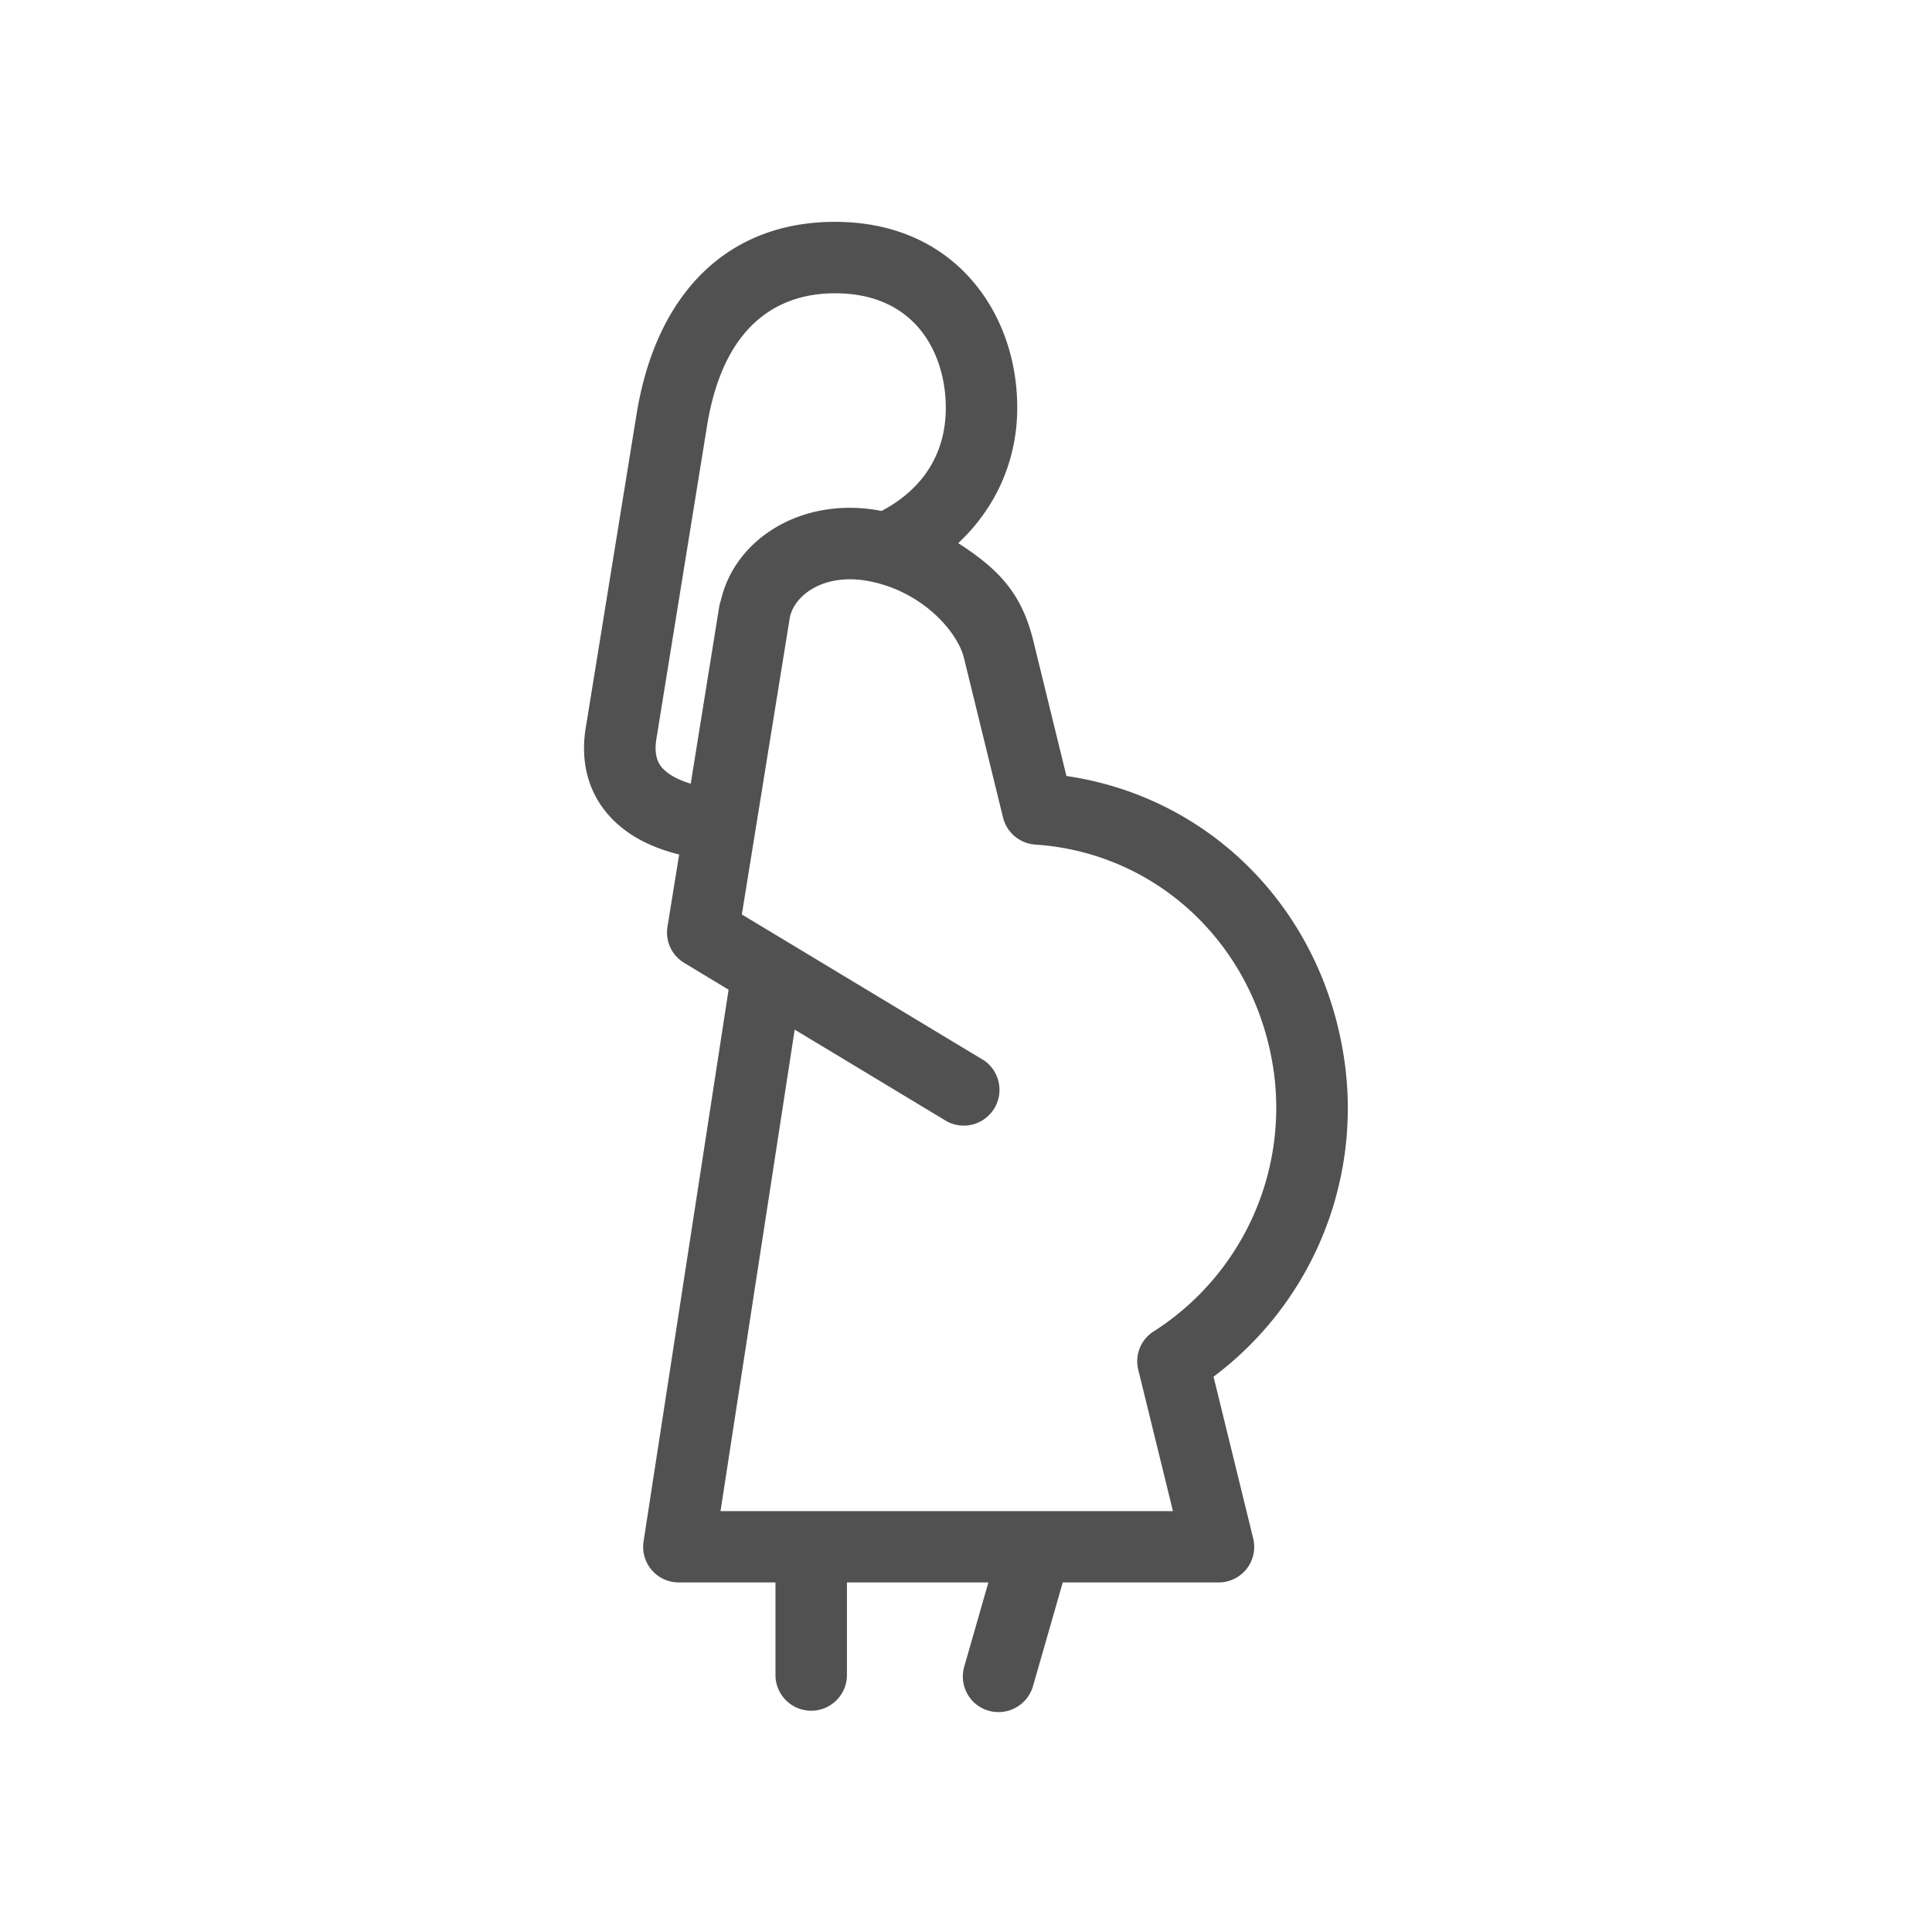 <?xml version="1.0" standalone="no"?><!DOCTYPE svg PUBLIC "-//W3C//DTD SVG 1.1//EN" "http://www.w3.org/Graphics/SVG/1.1/DTD/svg11.dtd"><svg t="1642234751143" class="icon" viewBox="0 0 1024 1024" version="1.1" xmlns="http://www.w3.org/2000/svg" p-id="10354" xmlns:xlink="http://www.w3.org/1999/xlink" width="200" height="200"><defs><style type="text/css"></style></defs><path d="M529.269 907.442a18.785 18.785 0 0 1-16.577-9.722 18.752 18.752 0 0 1-1.615-14.402l12.787-44.59h-74.975v49.83a18.95 18.95 0 0 1-37.867 0v-49.83H359.841a18.851 18.851 0 0 1-18.719-21.85l45.051-292.322-23.465-14.171a18.785 18.785 0 0 1-8.931-19.213l6.196-38.262c-16.94-4.185-29.957-11.732-38.724-22.443-7.152-8.733-14.764-23.959-10.447-46.798l26.53-163.793C347.779 154.853 386.14 117.58 442.528 117.58c29.891 0 54.971 10.678 72.57 30.913 15.522 17.862 24.058 41.821 24.058 67.593 0 27.617-11.073 52.895-31.275 71.779 21.389 13.809 33.582 26.464 39.778 51.675l17.566 71.746c77.546 11.37 136.67 72.273 147.545 152.324a177.766 177.766 0 0 1-69.571 166.066l20.993 85.587a18.851 18.851 0 0 1-18.324 23.465h-82.588l-15.786 55.004a19.049 19.049 0 0 1-18.225 13.71m92.409-106.548l-18.357-74.844a18.686 18.686 0 0 1 8.239-20.433 140.591 140.591 0 0 0 63.671-136.867c-9.063-66.901-61.101-116.731-126.552-121.114a18.917 18.917 0 0 1-17.071-14.402l-20.729-84.632c-3.329-13.545-22.147-35.856-51.972-40.866a50.621 50.621 0 0 0-8.569-0.692c-18.357 0-30.023 10.579-31.77 20.598l-25.376 157.036 128.332 77.348a18.95 18.95 0 0 1-19.543 32.396l-80.776-48.709-39.317 255.213h239.79zM442.561 155.446c-25.805 0-58.464 12.26-67.857 70.493l-26.695 165.045c-1.186 6.855-0.363 11.897 2.604 15.555 3.625 4.35 9.788 7.119 15.489 8.832l15.061-93.629a21.751 21.751 0 0 1 0.89-3.427c6.657-29.001 34.703-49.171 68.318-49.171a87.004 87.004 0 0 1 16.874 1.681c22.278-11.798 34.044-30.682 34.044-54.674 0-28.013-15.391-60.705-58.728-60.705" fill="#515151" p-id="10355"></path></svg>